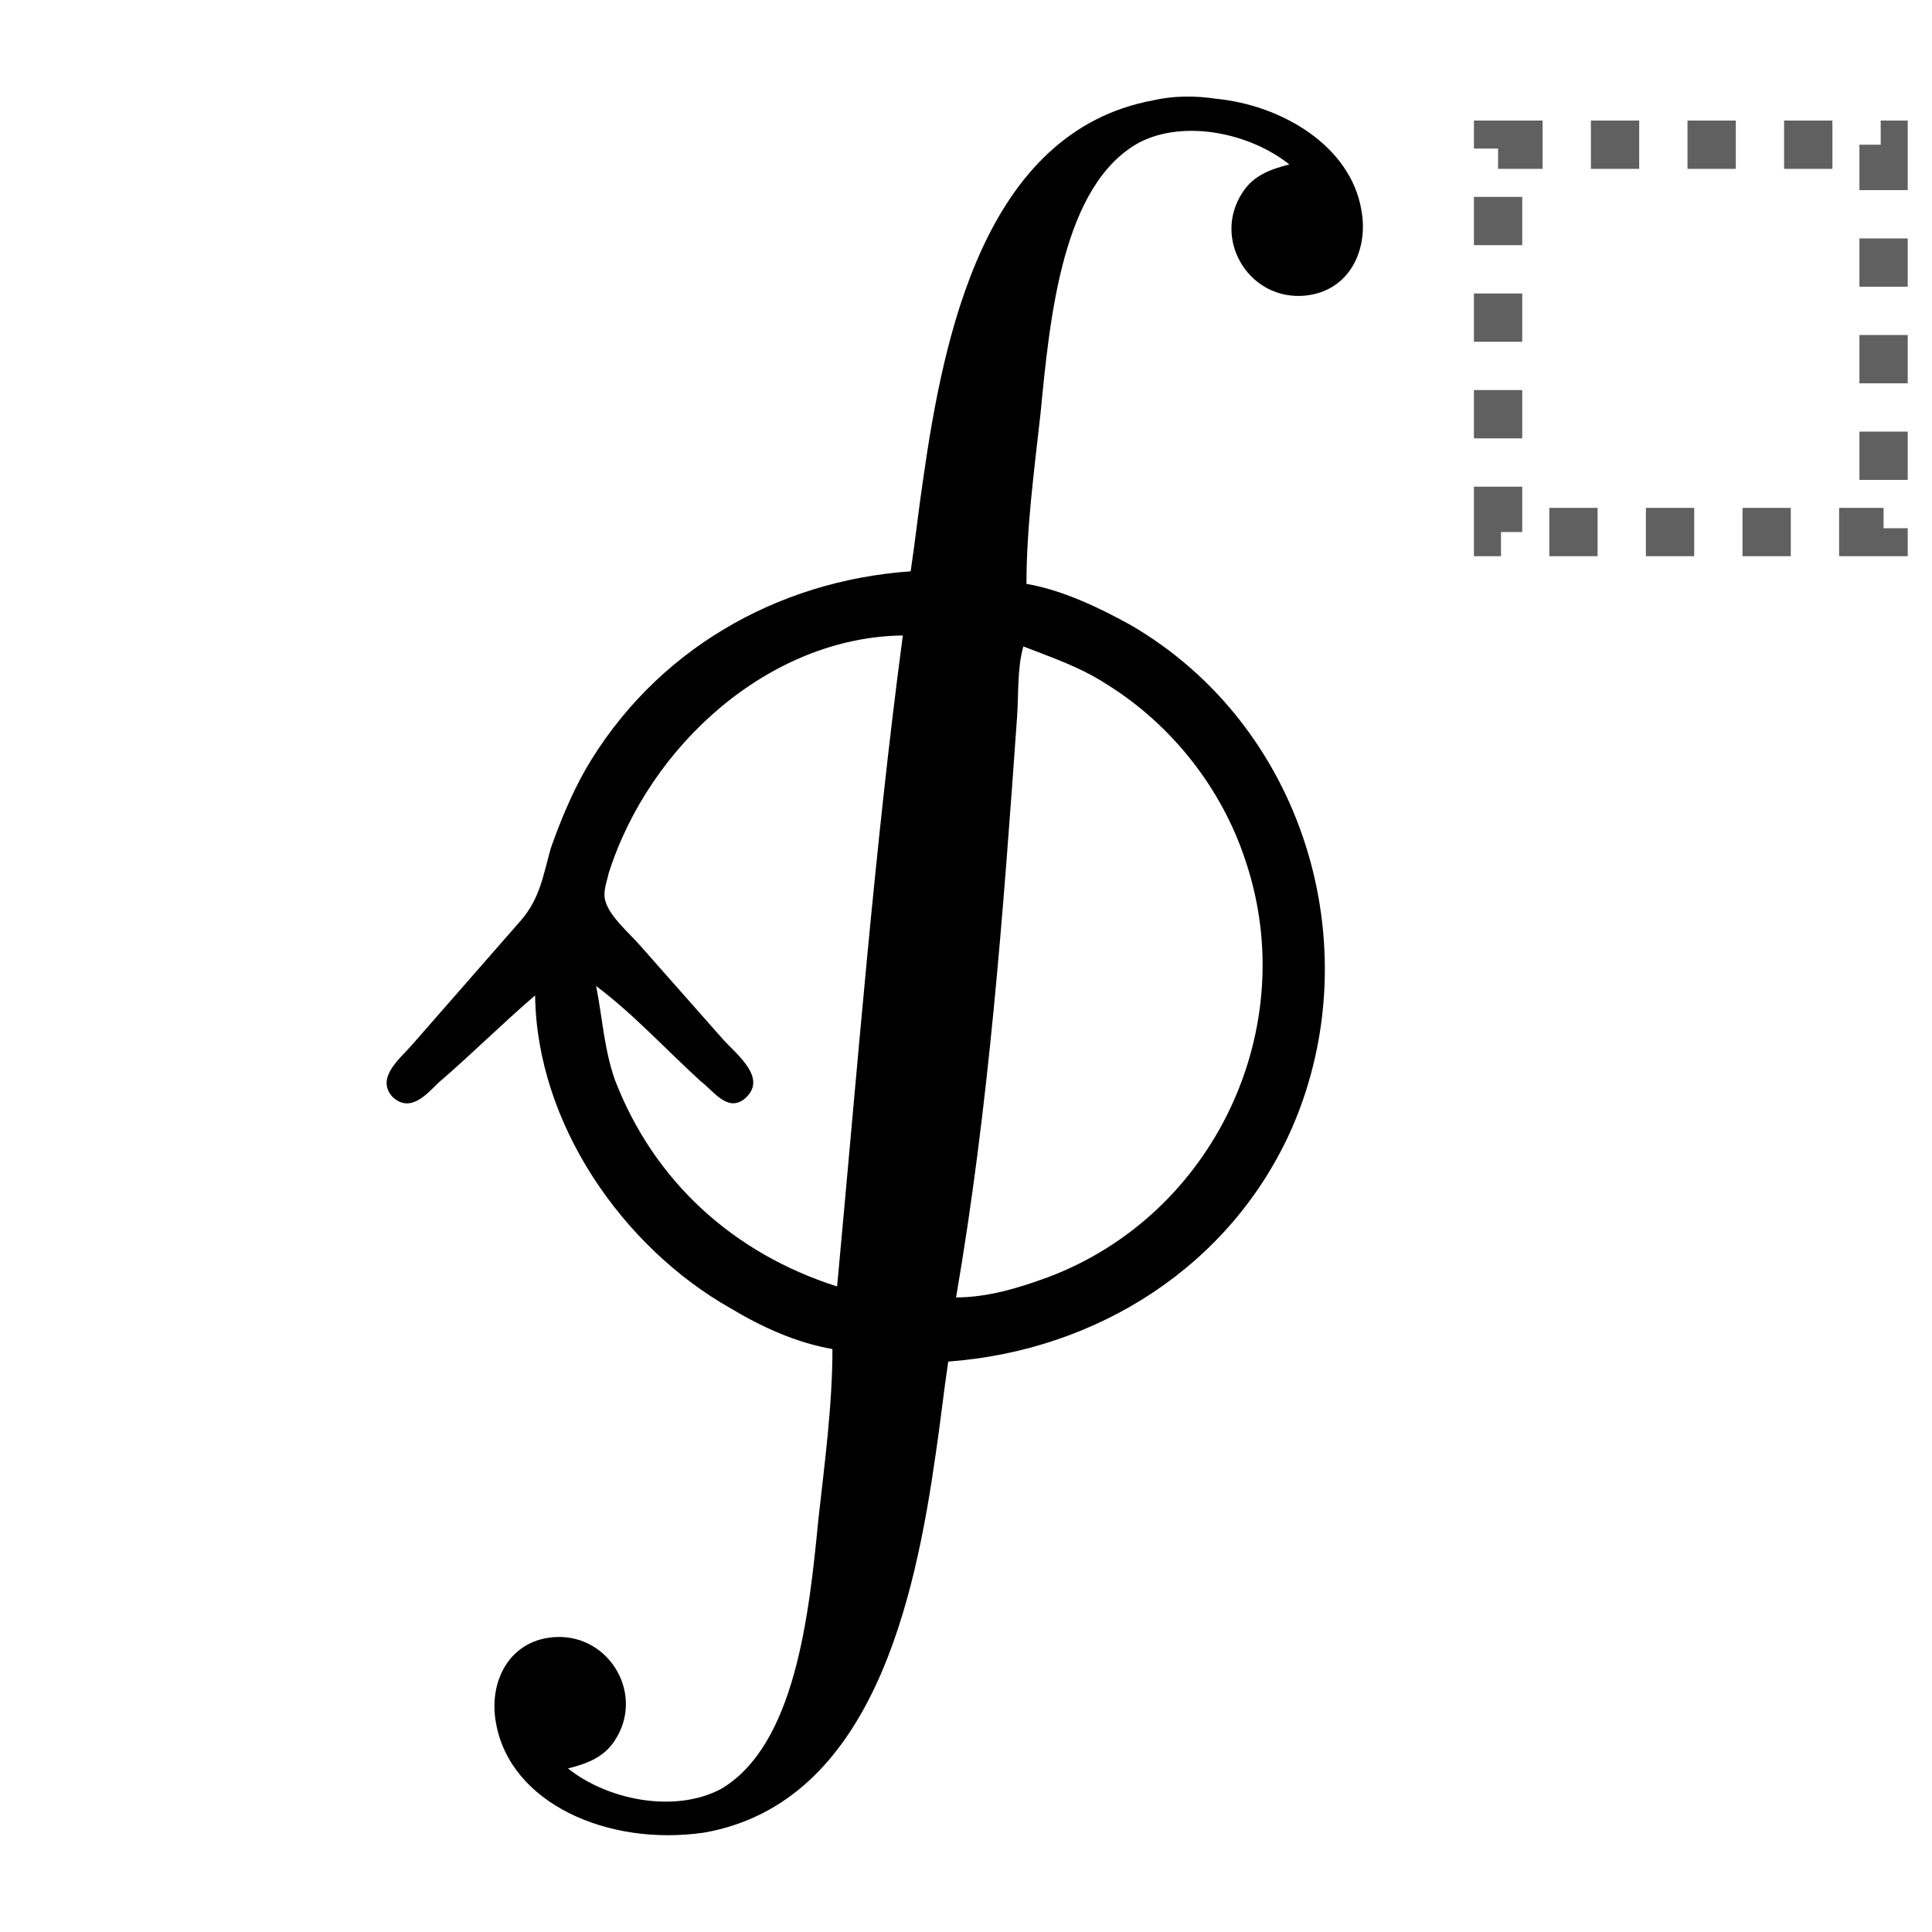 <?xml version="1.0" encoding="UTF-8" standalone="no"?>
<svg
   xmlns:dc="http://purl.org/dc/elements/1.1/"
   xmlns:cc="http://creativecommons.org/ns#"
   xmlns:rdf="http://www.w3.org/1999/02/22-rdf-syntax-ns#"
   xmlns:svg="http://www.w3.org/2000/svg"
   xmlns="http://www.w3.org/2000/svg"
   version="1.0"
   width="128"
   height="128"
   id="svg2">
  <defs
     id="defs4" />
  <rect
     y="9.587"
     x="99.251"
     height="25.662"
     width="25.541"
     id="rect4807"
     style="opacity:1;fill:none;fill-opacity:1;fill-rule:evenodd;stroke:#606060;stroke-width:3.2;stroke-linecap:butt;stroke-linejoin:miter;stroke-miterlimit:4;stroke-dasharray:3.2, 3.2;stroke-dashoffset:0.25;stroke-opacity:1" />
  <path
     id="g0-25"
     d="m 60.334,37.852 c -8.916,0.622 -17.003,5.287 -21.564,13.167 -0.933,1.659 -1.659,3.421 -2.281,5.184 -0.518,1.866 -0.726,3.318 -1.97,4.769 l -7.257,8.294 c -0.829,0.933 -2.385,2.177 -1.244,3.421 1.14,1.037 2.177,-0.104 3.007,-0.933 2.177,-1.866 4.251,-3.94 6.428,-5.806 0.104,8.501 5.806,16.692 12.959,20.735 2.073,1.244 4.354,2.281 6.739,2.696 0,3.732 -0.518,7.568 -0.933,11.301 -0.622,6.428 -1.555,14.929 -6.428,17.832 -3.11,1.659 -7.568,0.726 -10.16,-1.348 1.244,-0.311 2.385,-0.726 3.11,-1.866 1.97,-3.006 -0.311,-6.946 -3.836,-6.843 -3.11,0.105 -4.562,2.903 -4.043,5.702 0.933,5.288 7.361,8.191 13.789,7.258 11.197,-1.97 13.996,-15.655 15.344,-25.09 0.311,-2.073 0.518,-4.043 0.829,-6.117 9.849,-0.726 18.765,-6.324 22.808,-15.551 5.184,-12.026 0.726,-26.644 -10.782,-33.28 -2.073,-1.14 -4.458,-2.281 -6.843,-2.695 0,-3.732 0.518,-7.568 0.933,-11.301 0.622,-6.428 1.451,-15.137 6.532,-17.936 3.007,-1.555 7.361,-0.622 9.953,1.451 -1.244,0.311 -2.385,0.726 -3.11,1.866 -1.97,3.007 0.311,6.946 3.836,6.843 3.11,-0.104 4.562,-2.903 4.043,-5.702 C 89.467,9.652 84.905,6.957 80.551,6.542 79.203,6.335 77.751,6.335 76.404,6.646 65.207,8.719 62.511,22.301 61.163,31.735 c -0.311,2.073 -0.518,4.043 -0.829,6.117 z m -0.518,4.251 C 57.949,56.099 56.809,70.717 55.461,85.231 48.619,83.054 43.331,78.285 40.739,71.546 40.014,69.473 39.91,67.399 39.495,65.326 c 2.488,1.866 4.665,4.251 6.946,6.324 0.829,0.622 1.762,2.073 2.903,1.14 1.555,-1.348 -0.518,-2.903 -1.451,-3.94 l -5.495,-6.22 c -0.726,-0.829 -1.97,-1.866 -2.281,-2.903 -0.207,-0.622 0.104,-1.348 0.207,-1.866 2.696,-8.501 10.679,-15.655 19.491,-15.759 z m 7.983,0.726 c 1.866,0.726 3.732,1.348 5.495,2.488 4.354,2.695 7.672,6.946 9.227,11.715 3.732,11.093 -2.073,23.431 -13.063,27.578 -1.97,0.726 -4.043,1.348 -6.117,1.348 2.177,-12.648 3.11,-25.297 4.043,-38.463 0.104,-1.451 0,-3.214 0.415,-4.665 z" />
</svg>
